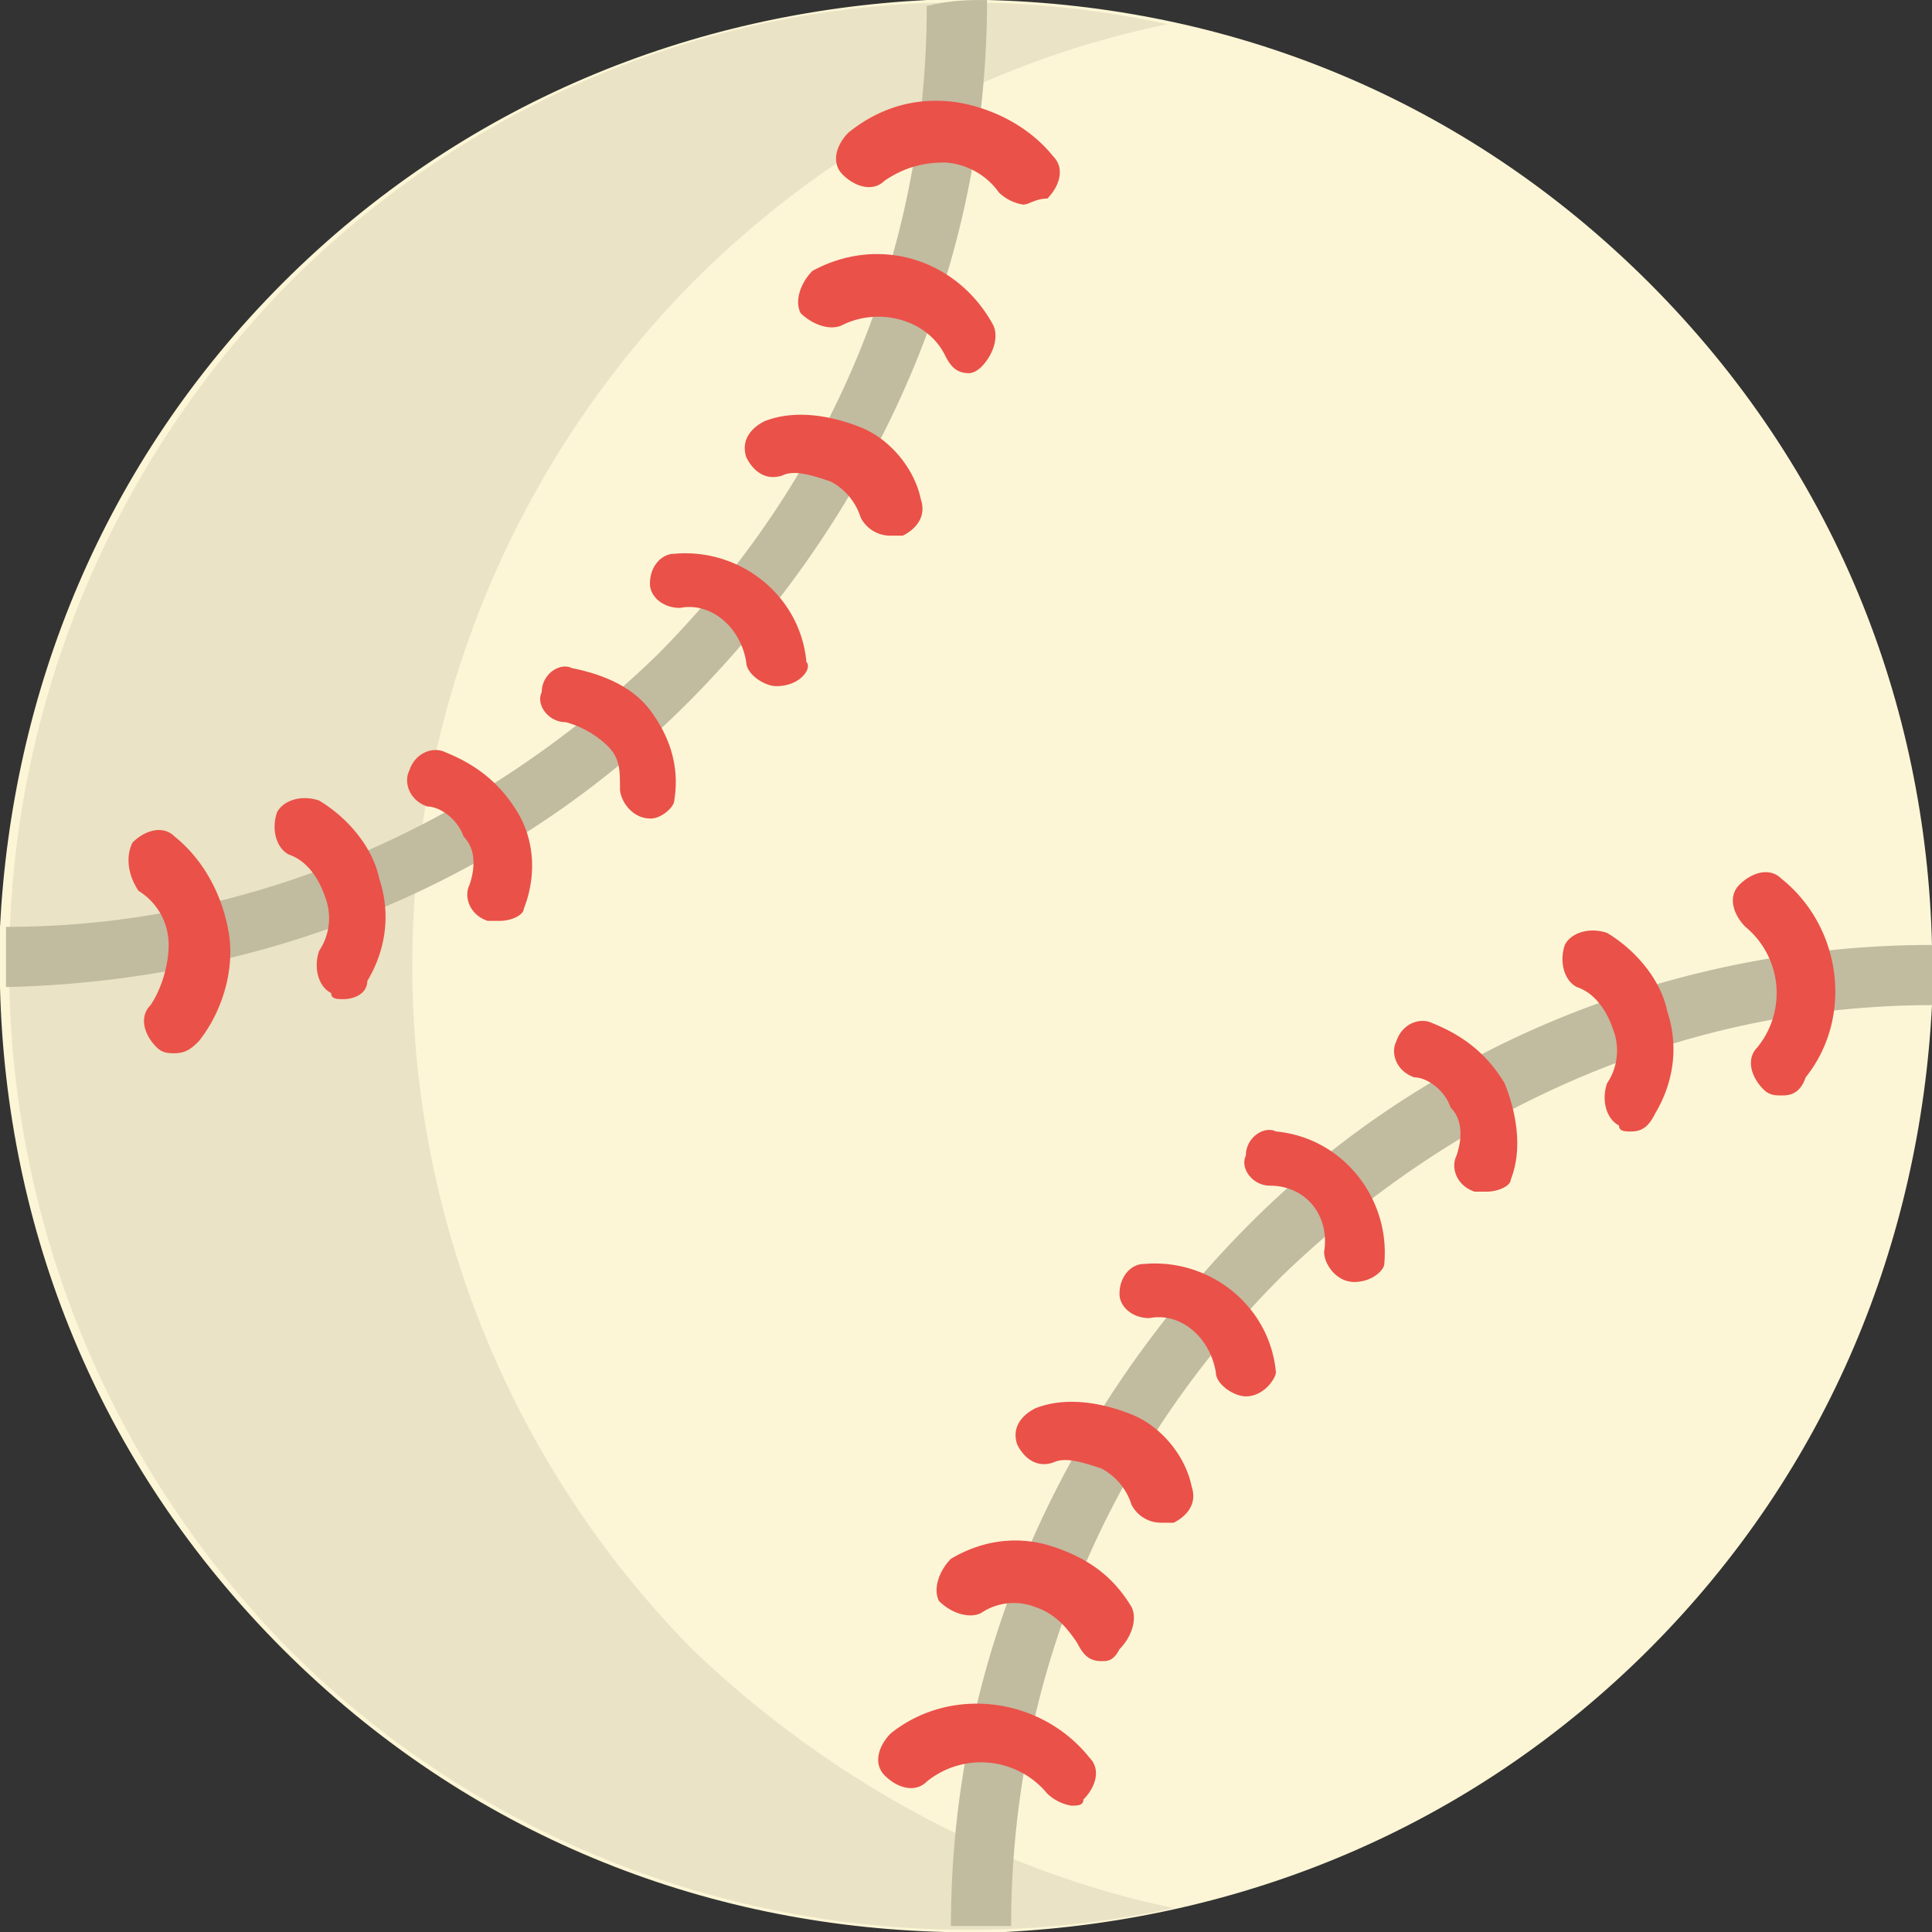 <svg width="20" height="20" viewBox="0 0 20 20" xmlns="http://www.w3.org/2000/svg">
    <rect x="0" y="0" width="20" height="20" fill="#333333" stroke="none"/>
    <g fill-rule="nonzero" fill="none">
        <path d="M20 10.405c-.125 2.43-1.06 4.797-2.928 6.667-1.87 1.869-4.237 2.803-6.667 2.928h-.623c-2.492-.062-4.922-.997-6.854-2.928C.997 15.14.062 12.71 0 10.218v-.623c.125-2.43 1.06-4.797 2.928-6.667C4.798 1.06 7.165.125 9.595 0h.623c2.492.062 4.922.997 6.854 2.928C19.003 4.86 19.938 7.29 20 9.782v.623z" fill="#FCF6D6"/>
        <path d="M7.165 17.072a10.08 10.08 0 0 1 0-14.144C8.598 1.495 10.28.623 12.087.25 8.91-.436 5.483.436 2.991 2.93a10.08 10.08 0 0 0 0 14.143c2.492 2.492 5.981 3.364 9.159 2.679-1.807-.374-3.552-1.309-4.985-2.68z" fill="#EAE3C5"/>
        <path d="M10.218 0c0 2.741-1.121 5.234-2.99 7.165-1.87 1.932-4.424 2.99-7.166 3.053v-.623c2.555 0 4.922-1.06 6.73-2.804C8.597 4.984 9.594 2.617 9.594.062 9.845 0 10.031 0 10.218 0zM20 10.405c-2.555 0-4.922 1.06-6.729 2.804-1.807 1.807-2.804 4.174-2.804 6.729h-.623c0-2.742 1.122-5.234 2.99-7.165 1.87-1.932 4.487-2.991 7.166-2.991v.623z" fill="#C1BBA0"/>
        <path d="M18.442 11.34c-.062 0-.124 0-.187-.063-.124-.124-.186-.311-.062-.436a.889.889 0 0 0-.124-1.246c-.125-.125-.187-.312-.063-.436.125-.125.312-.187.436-.062.623.498.748 1.433.25 2.056-.063.187-.187.187-.25.187zm-1.557.373c-.063 0-.125 0-.125-.062-.124-.062-.187-.25-.124-.436a.606.606 0 0 0 .062-.56c-.062-.188-.187-.375-.374-.437-.125-.062-.187-.25-.125-.436.063-.125.25-.187.437-.125.311.187.56.499.623.81.124.374.062.748-.125 1.06-.062.124-.125.186-.25.186zm-1.496.623h-.124c-.187-.062-.25-.249-.187-.373.062-.187.062-.374-.062-.499-.063-.187-.25-.311-.374-.311-.187-.063-.25-.25-.187-.374.062-.187.249-.25.374-.187.311.125.56.311.747.623.125.311.187.685.063.997 0 .062-.125.124-.25.124zm-1.37.935c-.187 0-.312-.187-.312-.311.062-.374-.187-.686-.56-.686-.187 0-.312-.187-.25-.311 0-.187.187-.312.312-.25.685.063 1.184.686 1.121 1.371 0 .062-.124.187-.311.187zm-1.122 1.184c-.124 0-.311-.125-.311-.25-.063-.373-.374-.622-.686-.56-.187 0-.311-.125-.311-.25 0-.186.124-.31.249-.31.685-.063 1.308.435 1.37 1.12 0 .063-.124.25-.31.25zm-.872 1.308a.343.343 0 0 1-.312-.187.638.638 0 0 0-.311-.374c-.187-.062-.374-.124-.499-.062-.186.062-.311-.062-.373-.187-.063-.187.062-.311.187-.374.311-.124.685-.062.996.063.312.124.561.436.623.747.063.187-.062.312-.186.374h-.125zm-.623 1.433c-.125 0-.187-.062-.25-.187-.124-.187-.249-.311-.435-.373a.606.606 0 0 0-.561.062c-.125.062-.312 0-.436-.125-.063-.124 0-.311.124-.436.312-.187.686-.25 1.06-.125.373.125.622.312.81.624.062.124 0 .311-.125.436-.063.124-.125.124-.187.124zm-.312 1.496a.472.472 0 0 1-.249-.125.889.889 0 0 0-1.246-.125c-.125.125-.312.063-.436-.062-.125-.125-.062-.311.062-.436.623-.499 1.558-.374 2.056.25.125.124.063.31-.062.435 0 .063-.062.063-.125.063zm-.498-16.574a.472.472 0 0 1-.25-.124.743.743 0 0 0-.56-.312c-.25 0-.436.063-.623.187-.125.125-.312.062-.436-.062-.125-.125-.063-.312.062-.436.312-.25.685-.374 1.122-.312.373.062.747.25.996.56.125.126.063.312-.062.437-.124 0-.187.062-.25.062zm-.56 1.745c-.125 0-.188-.062-.25-.187-.187-.374-.685-.498-1.06-.312-.124.063-.31 0-.435-.124-.063-.125 0-.312.124-.436.686-.374 1.496-.125 1.87.56.062.125 0 .312-.125.437 0 0-.063.062-.125.062zm-.81 1.682a.343.343 0 0 1-.312-.187.638.638 0 0 0-.312-.374c-.187-.062-.374-.124-.498-.062-.187.062-.312-.062-.374-.187-.062-.187.062-.311.187-.374.311-.124.685-.062.997.063.311.124.56.436.623.747.062.187-.063.312-.187.374H9.22zM8.036 7.103c-.124 0-.311-.125-.311-.25-.062-.373-.374-.622-.686-.56-.186 0-.311-.125-.311-.25 0-.186.125-.31.25-.31.685-.063 1.308.435 1.37 1.12.062.063-.062.25-.312.25.063 0 .063 0 0 0zM6.73 8.473c-.062 0-.062 0 0 0-.187 0-.312-.186-.312-.311 0-.187 0-.312-.124-.436a1.004 1.004 0 0 0-.436-.25c-.187 0-.312-.186-.25-.31 0-.188.187-.312.312-.25.312.062.623.187.81.436.187.25.311.56.25.935 0 .062-.125.187-.25.187zm-1.558 1.06h-.124c-.187-.063-.25-.25-.187-.374.062-.187.062-.374-.062-.499-.063-.186-.25-.311-.374-.311-.187-.062-.25-.25-.187-.374.062-.187.249-.25.374-.187.311.125.56.312.747.623.187.312.187.686.063.997 0 .062-.125.125-.25.125zm-1.62.81c-.062 0-.124 0-.124-.063-.125-.062-.187-.249-.125-.436a.606.606 0 0 0 .062-.56c-.062-.187-.186-.374-.373-.437-.125-.062-.187-.249-.125-.436.062-.124.25-.187.436-.124.312.187.56.498.623.81.125.373.063.747-.124 1.059 0 .124-.125.187-.25.187zm-1.744.56c-.062 0-.125 0-.187-.062-.125-.124-.187-.311-.062-.436.124-.187.187-.436.187-.623a.654.654 0 0 0-.312-.56c-.125-.188-.125-.375-.062-.5.124-.124.311-.186.436-.062.311.25.498.623.56.997.063.374-.062.81-.31 1.122-.063.062-.126.124-.25.124z" fill="#EA5149"/>
    </g>
</svg>
